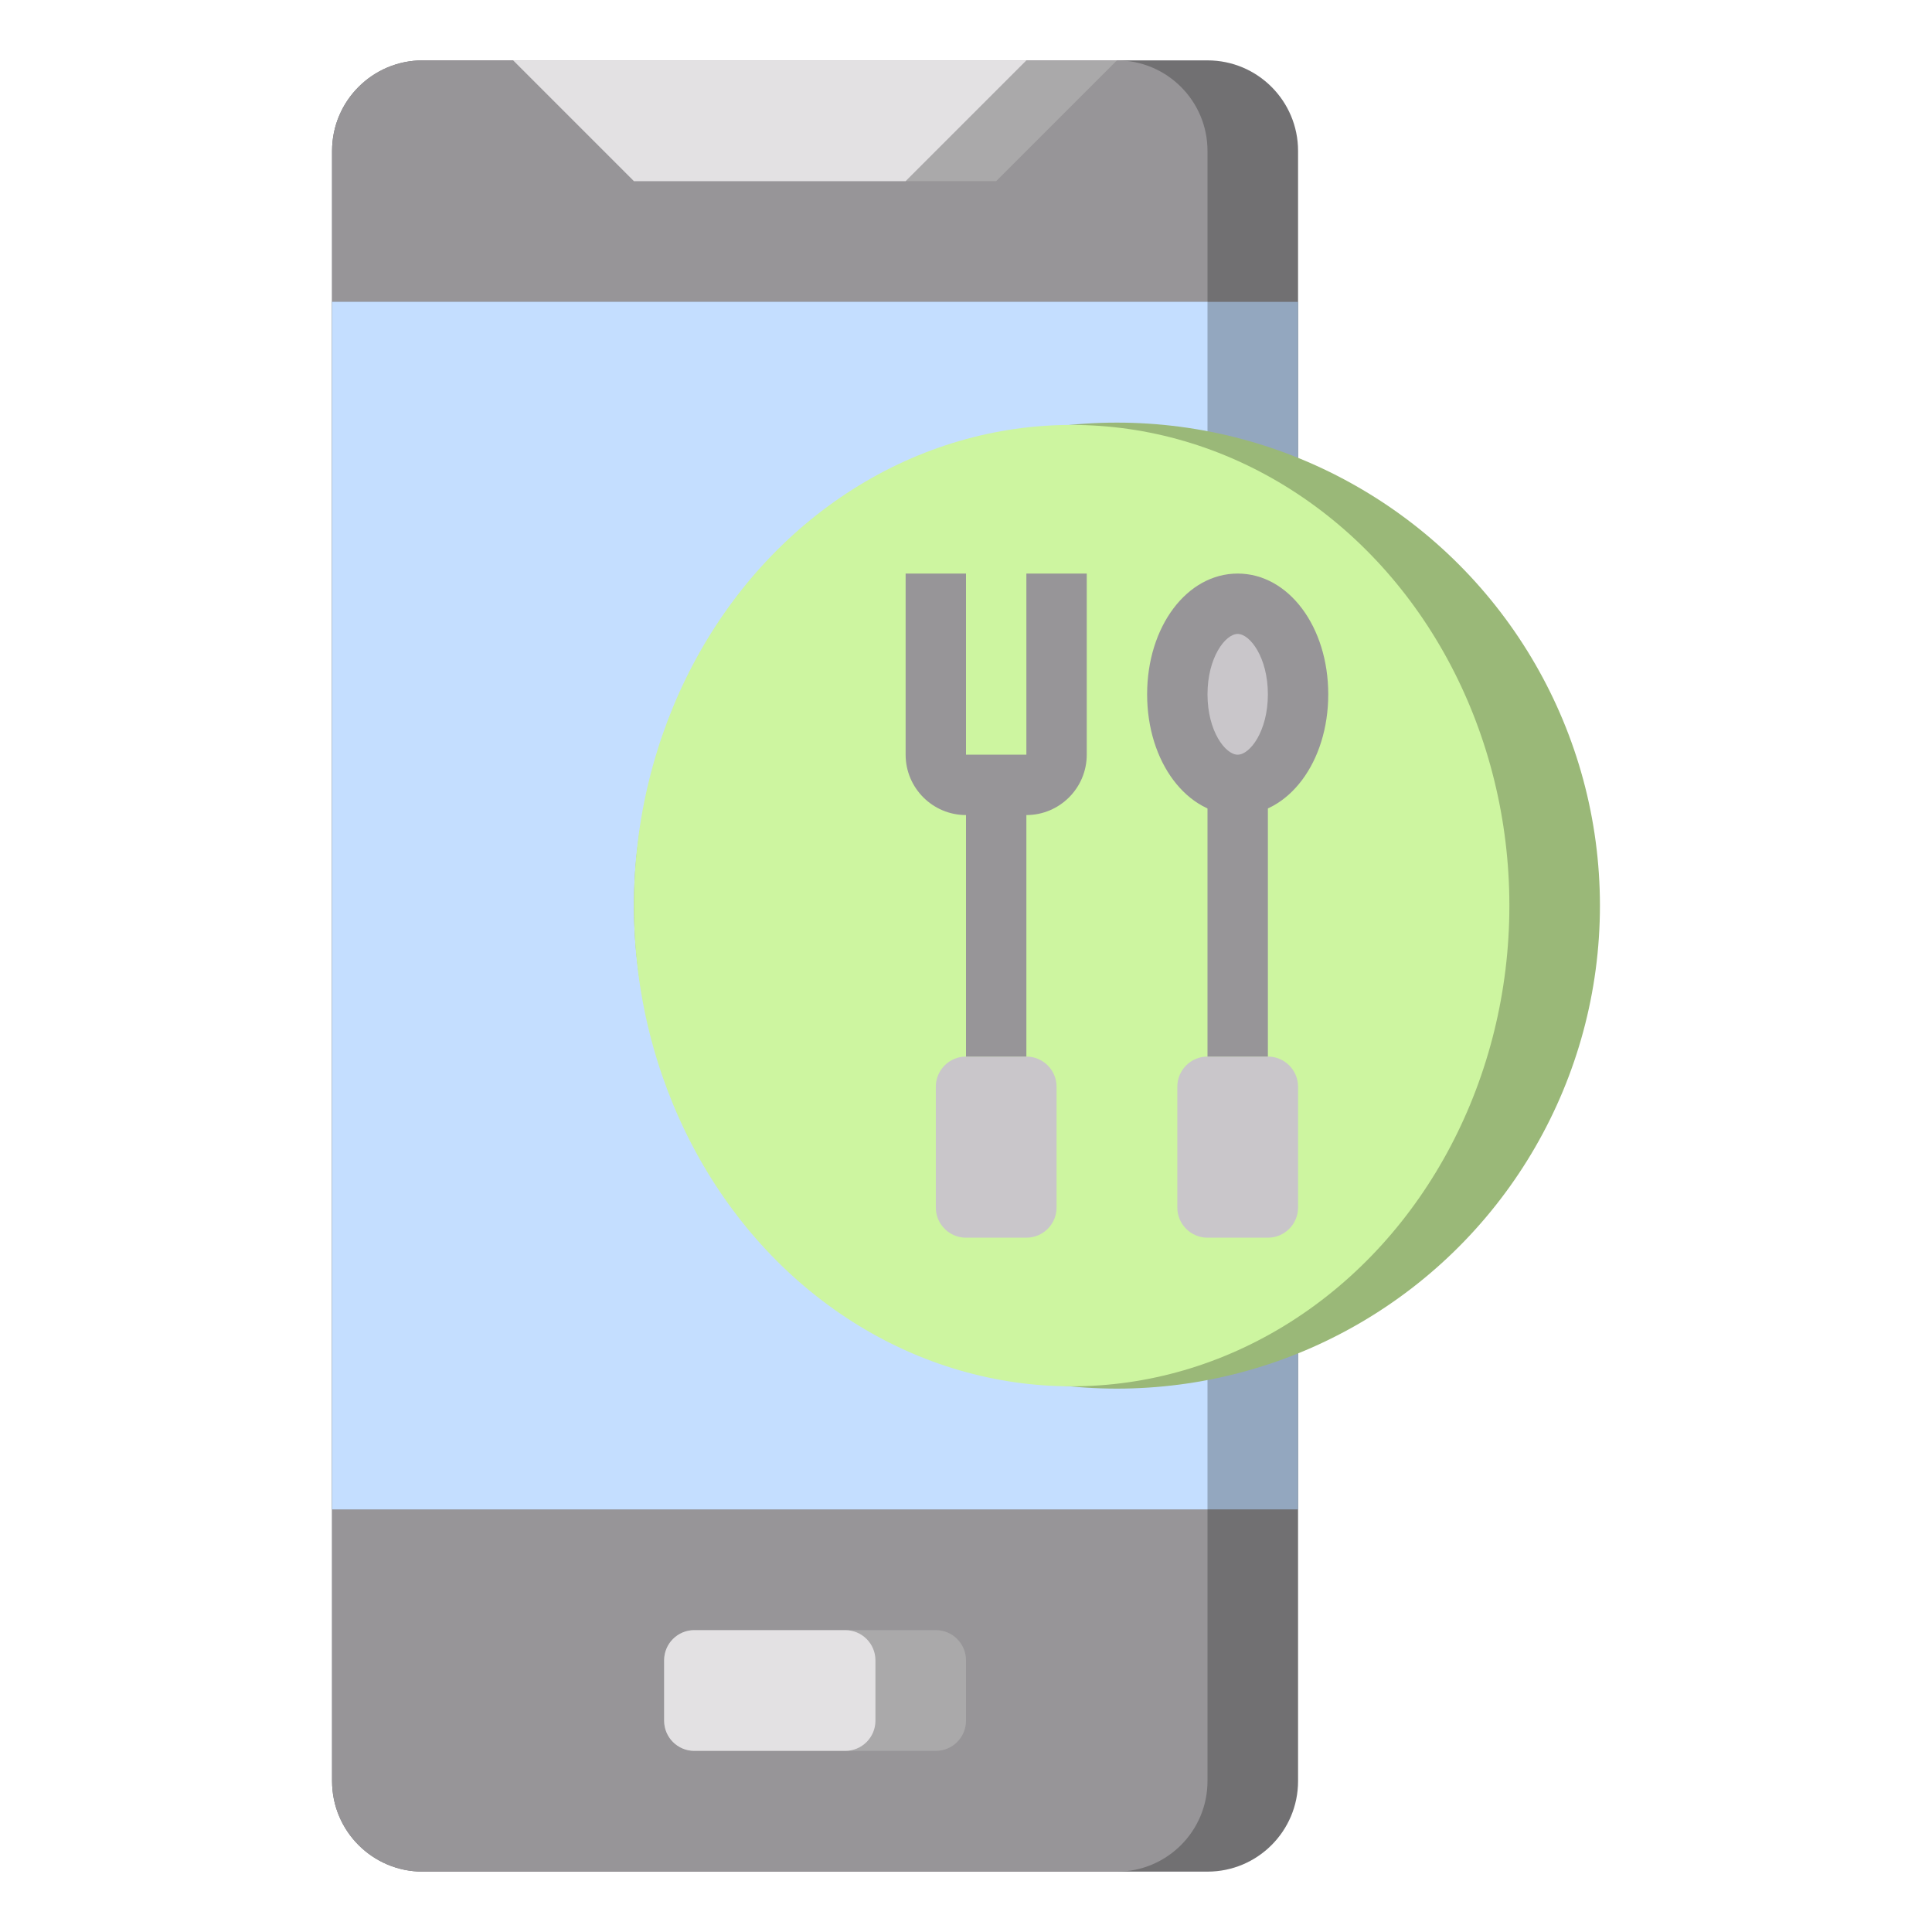 <svg id="Layer_3" enable-background="new 0 0 64 64" height="512" viewBox="0 0 64 64" width="512" xmlns="http://www.w3.org/2000/svg"><path d="m40 62h-26c-1.657 0-3-1.343-3-3v-54c0-1.657 1.343-3 3-3h26c1.657 0 3 1.343 3 3v54c0 1.657-1.343 3-3 3z" fill="#717072"/><path d="m40 59v-54c0-1.657-1.343-3-3-3h-23c-1.657 0-3 1.343-3 3v54c0 1.657 1.343 3 3 3h23c1.657 0 3-1.343 3-3z" fill="#979598"/><path d="m31 58h-8c-.552 0-1-.448-1-1v-2c0-.552.448-1 1-1h8c.552 0 1 .448 1 1v2c0 .552-.448 1-1 1z" fill="#aaa9aa"/><path d="m29 57v-2c0-.552-.448-1-1-1h-5c-.552 0-1 .448-1 1v2c0 .552.448 1 1 1h5c.552 0 1-.448 1-1z" fill="#e3e1e3"/><path d="m33 6 4-4h-20l4 4z" fill="#aaa9aa"/><path d="m17 2 4 4h9l4-4z" fill="#e3e1e3"/><path d="m11 10h32v40h-32z" fill="#93a7bf"/><path d="m11 10h29v40h-29z" fill="#c4deff"/><circle cx="37" cy="30" fill="#9ab878" r="16"/><ellipse cx="35.5" cy="30" fill="#cdf5a0" rx="14.5" ry="15.924"/><ellipse cx="41" cy="23" fill="#c9c6ca" rx="2" ry="3"/><path d="m42 41h-2c-.552 0-1-.448-1-1v-4c0-.552.448-1 1-1h2c.552 0 1 .448 1 1v4c0 .552-.448 1-1 1z" fill="#c9c6ca"/><path d="m34 41h-2c-.552 0-1-.448-1-1v-4c0-.552.448-1 1-1h2c.552 0 1 .448 1 1v4c0 .552-.448 1-1 1z" fill="#c9c6ca"/><g fill="#979598"><path d="m34 27h-2c-1.103 0-2-.897-2-2v-6h2v6h2v-6h2v6c0 1.103-.897 2-2 2z"/><path d="m32 26h2v9h-2z"/><path d="m40 26h2v9h-2z"/><path d="m41 27c-1.683 0-3-1.757-3-4s1.317-4 3-4 3 1.757 3 4-1.317 4-3 4zm0-6c-.408 0-1 .779-1 2s.592 2 1 2 1-.779 1-2-.592-2-1-2z"/></g></svg>